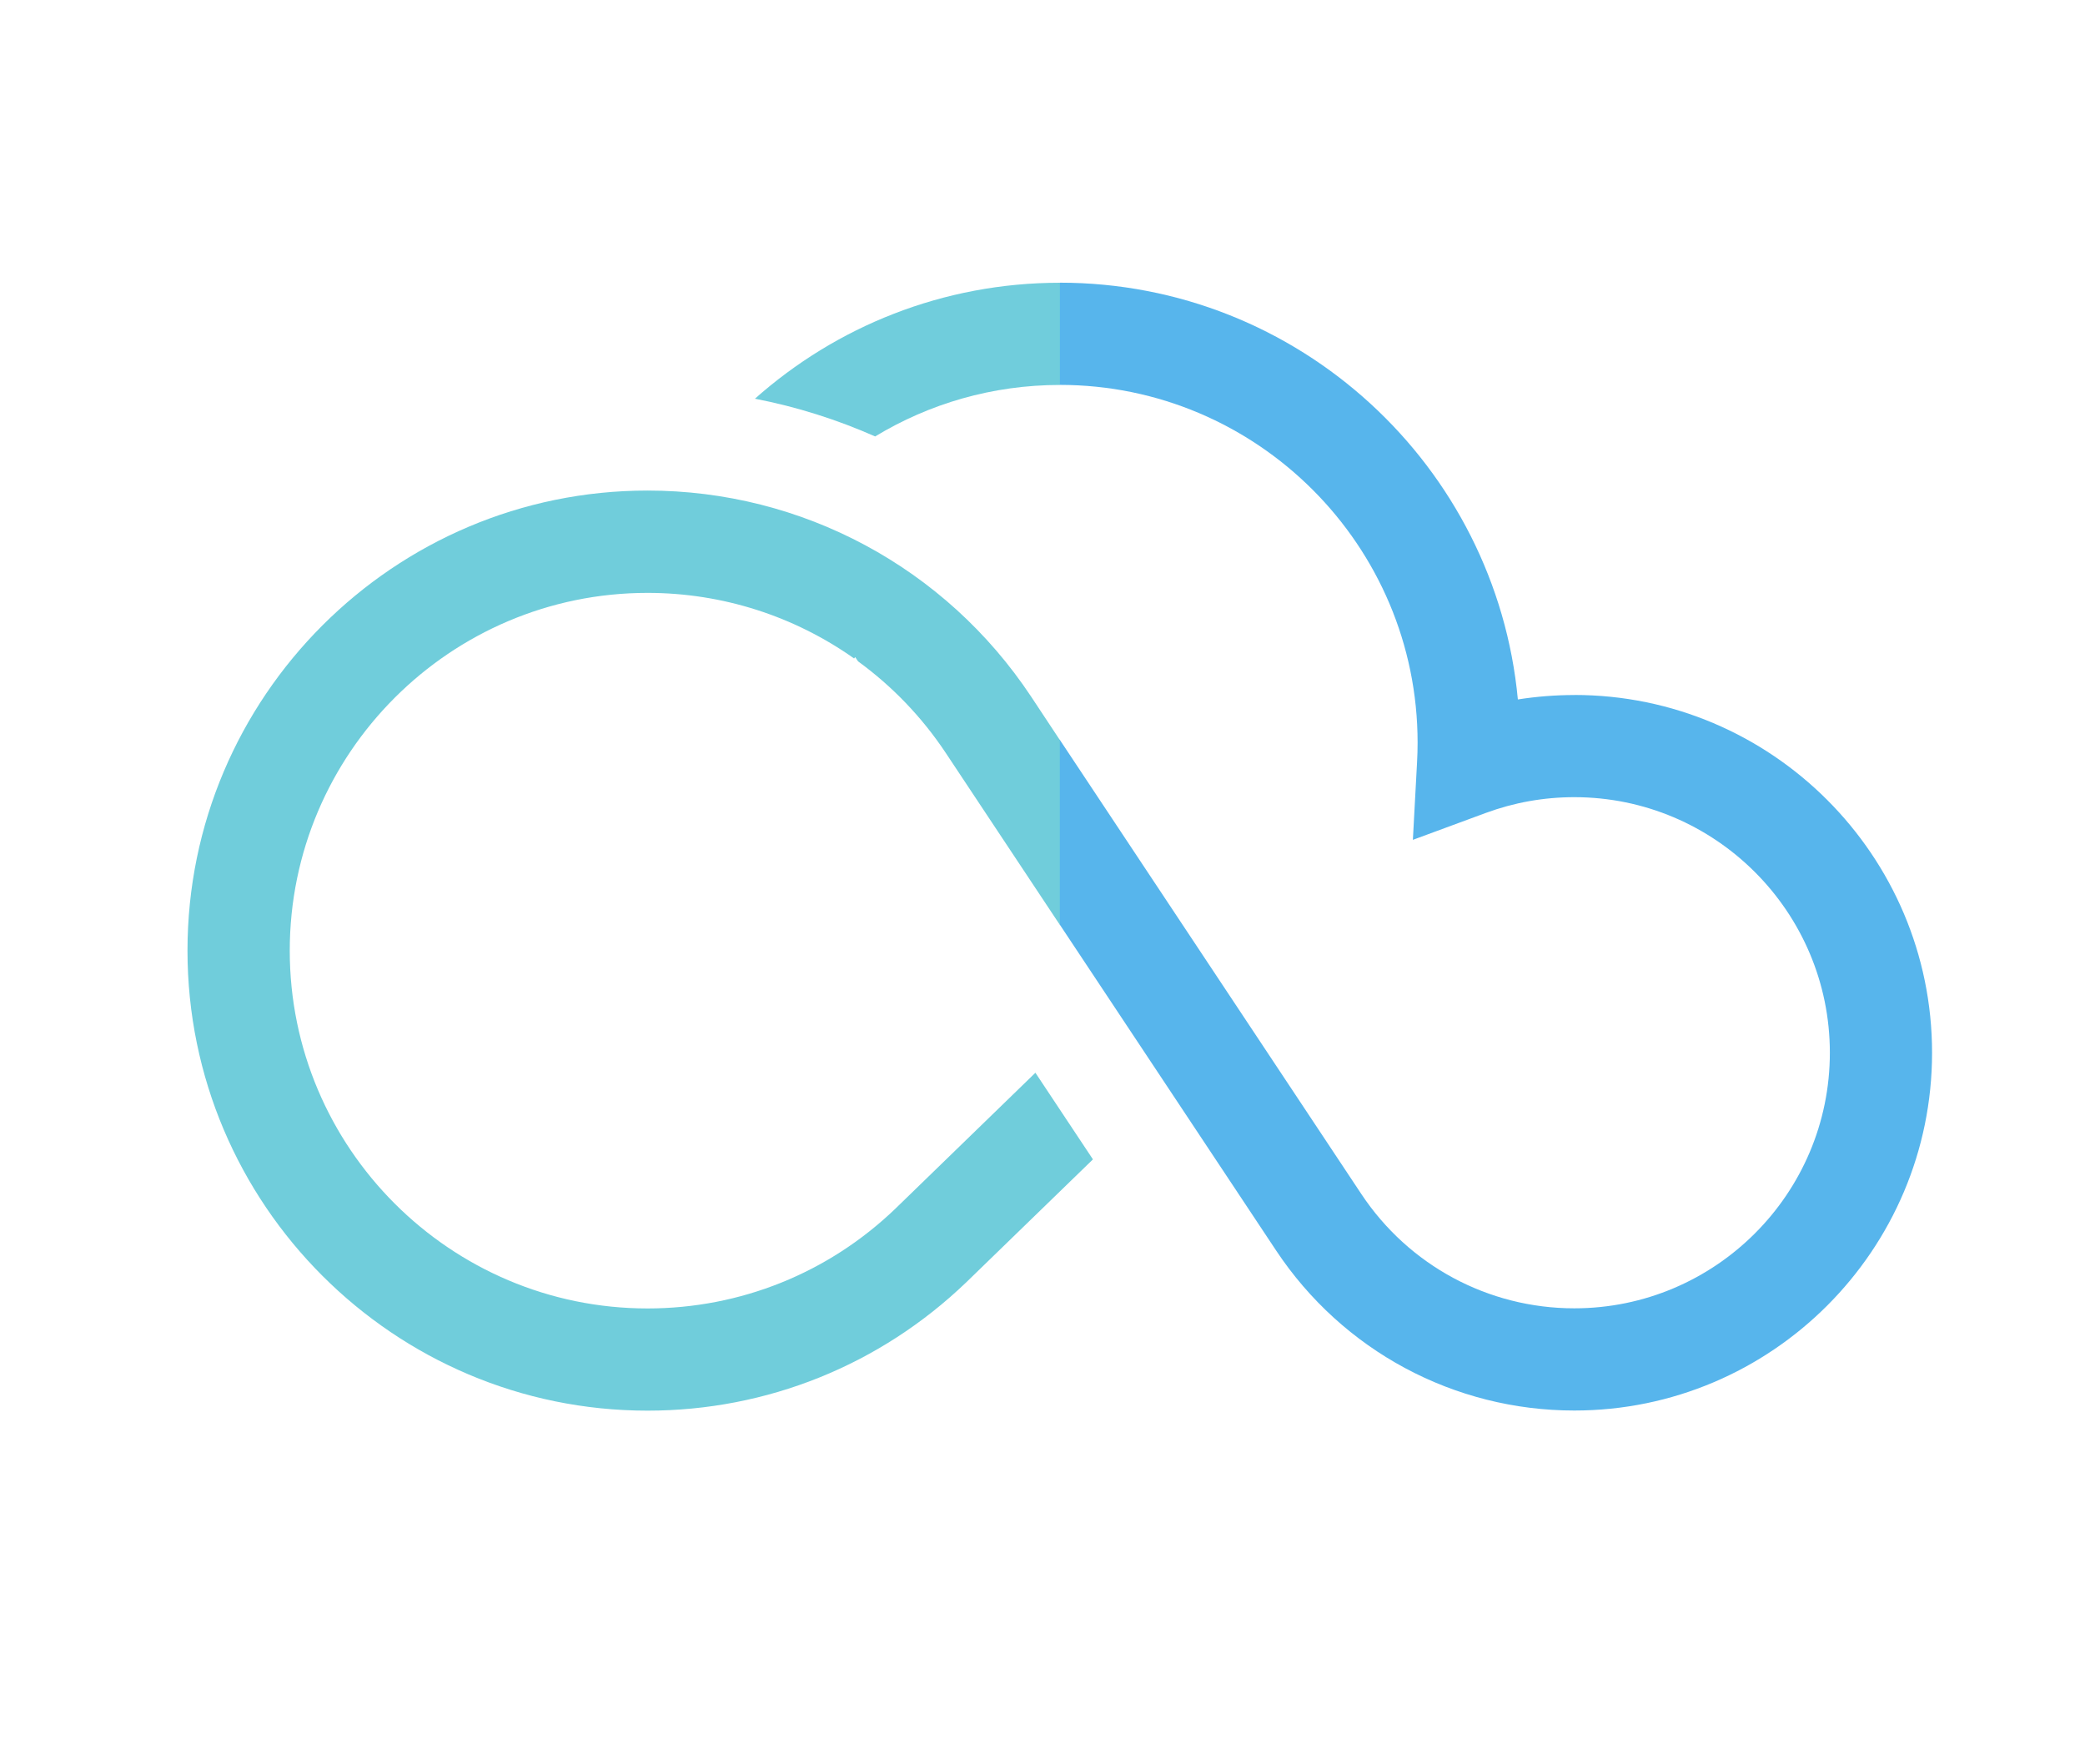 <svg xmlns="http://www.w3.org/2000/svg" width="130" height="110" viewBox="0 0 34.396 29.104">
  <defs/>
  <g stroke-width=".411" aria-label="SkyBrain" font-family="Poppins" font-size="10.583" font-weight="700">
    <path fill="#57b5ec" d="M25.973 11.465c-.314 0-.626.025-.933.073-.361-3.851-3.612-6.875-7.556-6.875l-.843.843.843.843c3.255 0 5.902 2.648 5.902 5.902 0 .106-.003.214-.009.323l-.069 1.28 1.203-.444c.467-.172.958-.26 1.46-.26 2.325 0 4.216 1.891 4.216 4.216s-1.891 4.216-4.216 4.216c-1.417 0-2.731-.706-3.515-1.888l-4.973-7.491h-.843l.843 3.049 3.568 5.375c1.098 1.654 2.937 2.641 4.92 2.641 3.255 0 5.902-2.648 5.902-5.902s-2.648-5.902-5.902-5.902z" data-original="#29d4c0"/>
    <path fill="#70cddb" d="M17.009 11.489c-1.412-2.127-3.777-3.397-6.327-3.397-4.184 0-7.589 3.404-7.589 7.589s3.404 7.589 7.589 7.589c1.969 0 3.835-.751 5.258-2.117l2.09-2.028-.949-1.429-2.312 2.244c-1.104 1.06-2.556 1.644-4.087 1.644-3.255 0-5.902-2.648-5.902-5.902s2.648-5.902 5.902-5.902c1.241 0 2.426.387 3.408 1.082l.018-.023.047.07c.56.408 1.053.917 1.449 1.514l1.88 2.833v-3.049z" data-original="#6dedde"/>
    <path fill="#70cddc" d="M14.438 7.199c.89-.539 1.933-.849 3.047-.849v-1.686c-1.929 0-3.691.723-5.031 1.913.687.133 1.352.343 1.984.623z" data-original="#6dedde"/>
  </g>
</svg>
